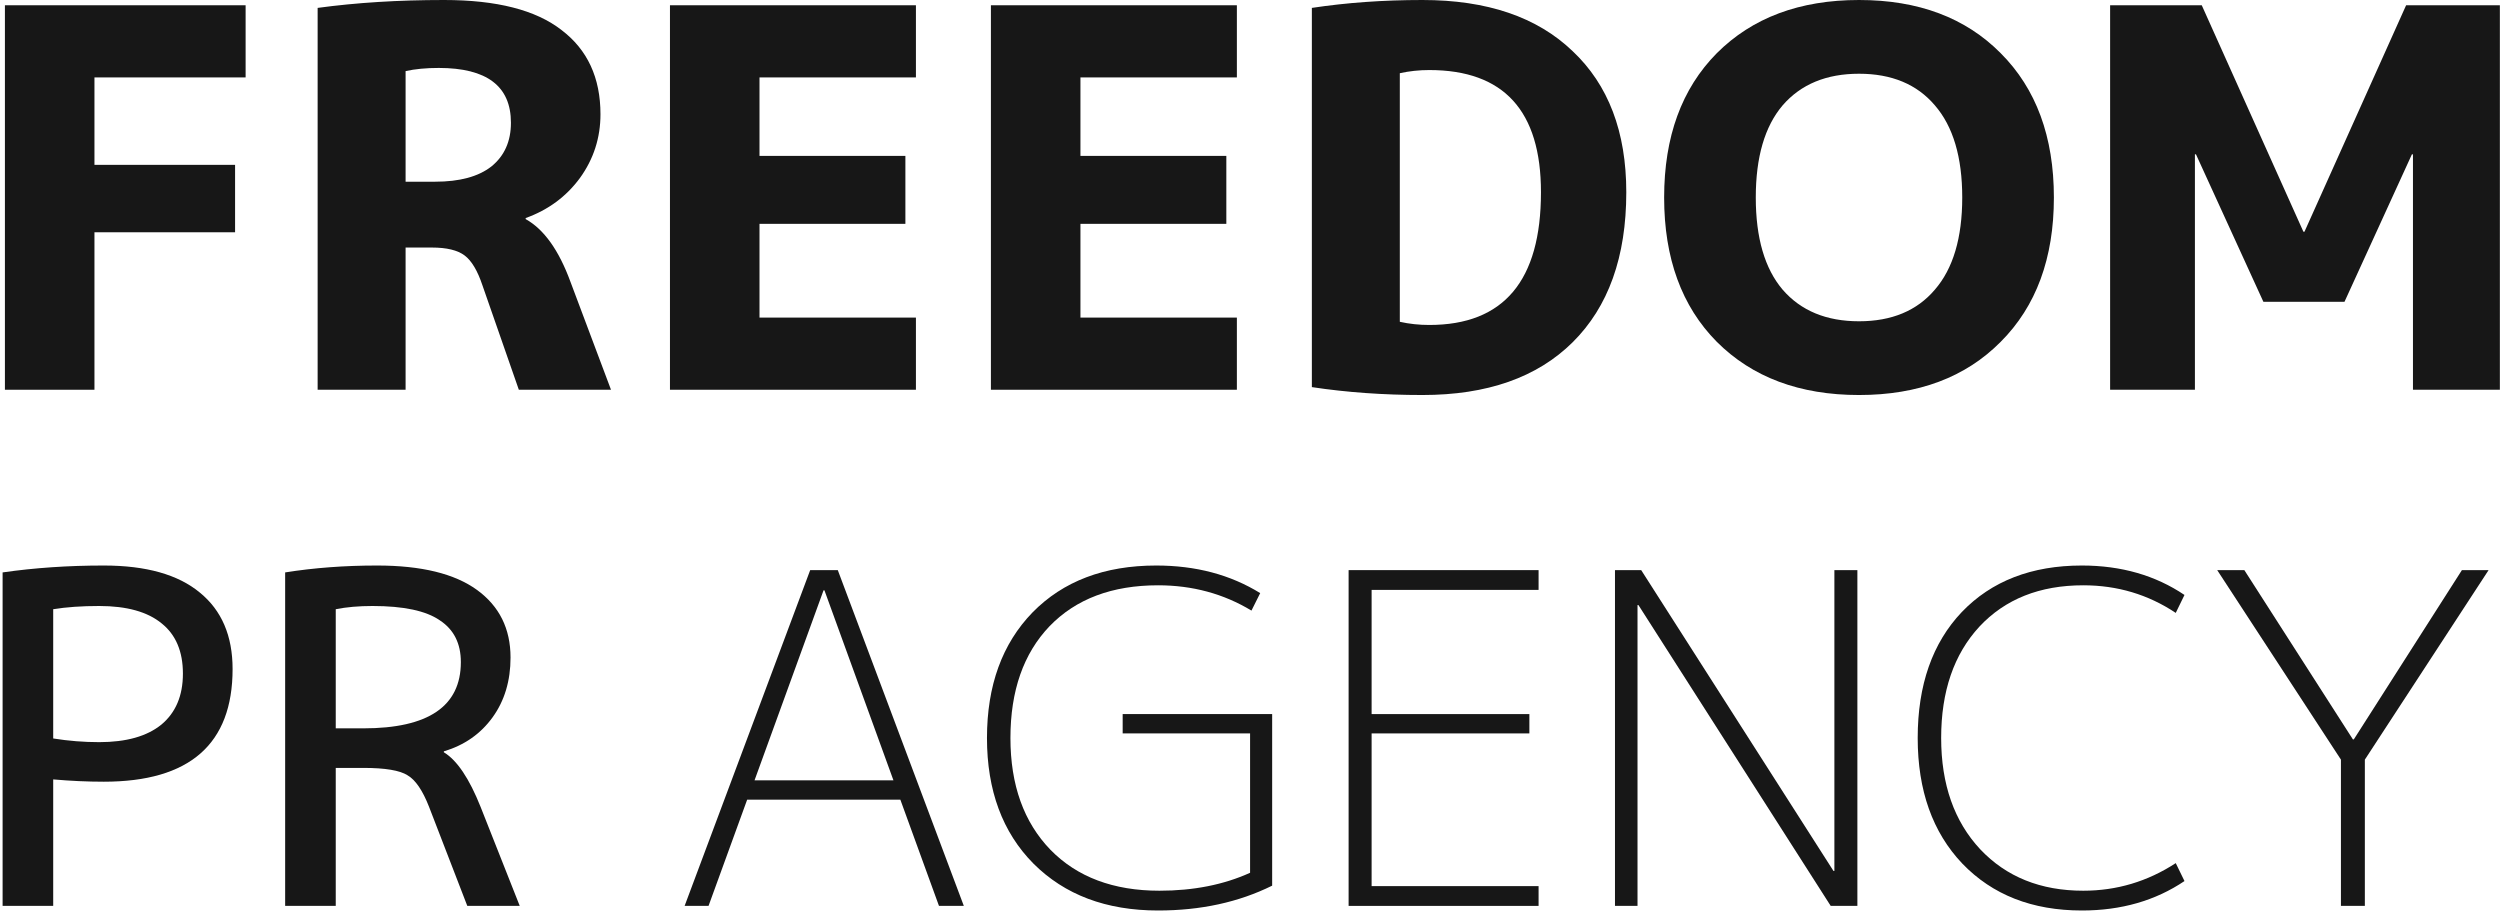 <svg width="712" height="260" viewBox="0 0 712 260" fill="none" xmlns="http://www.w3.org/2000/svg">
<path d="M1.4 1.5H69.95V22.05H26.9V46.95H66.95V66.15H26.9V111H1.4V1.5Z" fill="#171717"/>
<path d="M115.513 70.5V111H90.463V2.25C101.463 0.75 113.463 0 126.463 0C141.463 0 152.613 2.85 159.913 8.55C167.313 14.15 171.013 22.15 171.013 32.55C171.013 39.25 169.063 45.3 165.163 50.7C161.263 56 156.113 59.8 149.713 62.1V62.4C154.913 65.3 159.163 71.25 162.463 80.25L174.013 111H147.763L137.413 81.3C136.013 77.1 134.313 74.25 132.313 72.75C130.313 71.25 127.213 70.5 123.013 70.5H115.513ZM115.513 51.75H123.913C130.913 51.75 136.263 50.3 139.963 47.4C143.663 44.4 145.513 40.25 145.513 34.95C145.513 24.55 138.663 19.35 124.963 19.35C121.363 19.35 118.213 19.65 115.513 20.25V51.75Z" fill="#171717"/>
<path d="M216.305 22.05V44.4H257.855V63.75H216.305V90.45H260.855V111H190.805V1.5H260.855V22.05H216.305Z" fill="#171717"/>
<path d="M307.711 22.05V44.4H349.261V63.75H307.711V90.45H352.261V111H282.211V1.5H352.261V22.05H307.711Z" fill="#171717"/>
<path d="M463.167 54.75C463.167 73.15 458.067 87.4 447.867 97.5C437.767 107.5 423.517 112.5 405.117 112.5C394.017 112.5 383.517 111.75 373.617 110.25V2.25C383.517 0.75 394.017 0 405.117 0C423.517 0 437.767 4.85 447.867 14.55C458.067 24.15 463.167 37.55 463.167 54.75ZM438.867 54.75C438.867 31.55 428.267 19.95 407.067 19.95C404.167 19.95 401.367 20.25 398.667 20.85V91.65C401.367 92.25 404.167 92.55 407.067 92.55C428.267 92.55 438.867 79.95 438.867 54.75Z" fill="#171717"/>
<path d="M488.947 15.15C499.047 5.05 512.547 0 529.447 0C546.347 0 559.797 5.05 569.797 15.15C579.897 25.25 584.947 38.95 584.947 56.25C584.947 73.55 579.897 87.25 569.797 97.35C559.797 107.45 546.347 112.5 529.447 112.5C512.547 112.5 499.047 107.45 488.947 97.35C478.947 87.25 473.947 73.55 473.947 56.25C473.947 38.95 478.947 25.25 488.947 15.15ZM507.697 82.5C512.897 88.5 520.147 91.5 529.447 91.5C538.747 91.5 545.947 88.5 551.047 82.5C556.247 76.5 558.847 67.75 558.847 56.25C558.847 44.75 556.247 36 551.047 30C545.947 24 538.747 21 529.447 21C520.147 21 512.897 24 507.697 30C502.597 36 500.047 44.75 500.047 56.25C500.047 67.75 502.597 76.5 507.697 82.5Z" fill="#171717"/>
<path d="M687.211 43.95H686.911L667.711 85.95H644.611L625.411 43.95H625.111V111H600.961V1.5H627.061L656.011 66H656.311L685.261 1.5H711.961V111H687.211V43.95Z" fill="#171717"/>
<path d="M15.152 221.975V258H0.742V163.025C9.825 161.715 19.431 161.06 29.562 161.06C41.614 161.06 50.74 163.636 56.941 168.789C63.142 173.854 66.242 181.103 66.242 190.535C66.242 211.932 54.016 222.63 29.562 222.63C24.933 222.63 20.13 222.412 15.152 221.975ZM15.152 210.316C19.519 211.015 23.886 211.364 28.252 211.364C35.938 211.364 41.833 209.705 45.937 206.386C50.042 202.98 52.094 198.133 52.094 191.845C52.094 185.557 50.086 180.797 46.068 177.566C42.051 174.247 36.112 172.588 28.252 172.588C23.274 172.588 18.907 172.894 15.152 173.505V210.316Z" fill="#171717"/>
<path d="M95.62 218.7V258H81.21V163.025C89.419 161.715 98.153 161.06 107.41 161.06C119.986 161.06 129.462 163.374 135.837 168.003C142.212 172.632 145.4 179.051 145.4 187.26C145.4 193.897 143.697 199.574 140.291 204.29C136.885 209.006 132.256 212.237 126.405 213.984V214.246C130.16 216.517 133.654 221.713 136.885 229.835L148.02 258H133.086L122.213 229.835C120.379 225.119 118.327 222.106 116.056 220.796C113.873 219.399 109.681 218.7 103.48 218.7H95.62ZM95.62 207.434H103.48C121.995 207.434 131.252 201.146 131.252 188.57C131.252 183.243 129.243 179.269 125.226 176.649C121.296 173.942 114.921 172.588 106.1 172.588C102.17 172.588 98.677 172.894 95.62 173.505V207.434Z" fill="#171717"/>
<path d="M194.979 258L230.742 162.37H238.602L274.496 258H267.422L256.418 227.739H212.795L201.791 258H194.979ZM214.891 222.237H254.453L234.803 168.134H234.541L214.891 222.237Z" fill="#171717"/>
<path d="M329.823 166.693C316.723 166.693 306.417 170.579 298.907 178.352C291.483 186.125 287.772 196.736 287.772 210.185C287.772 223.547 291.571 234.158 299.169 242.018C306.767 249.791 317.116 253.677 330.216 253.677C339.91 253.677 348.512 251.974 356.023 248.568V208.875H319.736V203.373H362.311V252.236C352.791 256.952 341.962 259.31 329.823 259.31C315.063 259.31 303.23 254.856 294.322 245.948C285.501 237.04 281.091 225.119 281.091 210.185C281.091 195.251 285.414 183.33 294.06 174.422C302.793 165.514 314.539 161.06 329.299 161.06C340.565 161.06 350.433 163.68 358.905 168.92L356.416 173.898C348.468 169.095 339.604 166.693 329.823 166.693Z" fill="#171717"/>
<path d="M390.634 168.003V203.373H435.567V208.875H390.634V252.367H438.187V258H384.084V162.37H438.187V168.003H390.634Z" fill="#171717"/>
<path d="M459.946 258V162.37H467.413L522.171 248.044H522.433V162.37H528.983V258H521.385L466.627 172.326H466.365V258H459.946Z" fill="#171717"/>
<path d="M593.321 166.693C580.92 166.693 571.051 170.623 563.715 178.483C556.466 186.343 552.842 196.91 552.842 210.185C552.842 223.372 556.554 233.94 563.977 241.887C571.4 249.747 581.182 253.677 593.321 253.677C602.84 253.677 611.617 251.057 619.652 245.817L622.141 250.926C613.844 256.515 604.107 259.31 592.928 259.31C578.78 259.31 567.427 254.856 558.868 245.948C550.397 237.04 546.161 225.119 546.161 210.185C546.161 195.076 550.353 183.112 558.737 174.291C567.208 165.47 578.605 161.06 592.928 161.06C604.107 161.06 613.844 163.855 622.141 169.444L619.652 174.553C611.792 169.313 603.015 166.693 593.321 166.693Z" fill="#171717"/>
<path d="M639.188 162.37L670.104 210.578H670.366L701.151 162.37H708.749L673.51 216.342V258H666.698V216.342L631.459 162.37H639.188Z" fill="#171717"/>
</svg>

